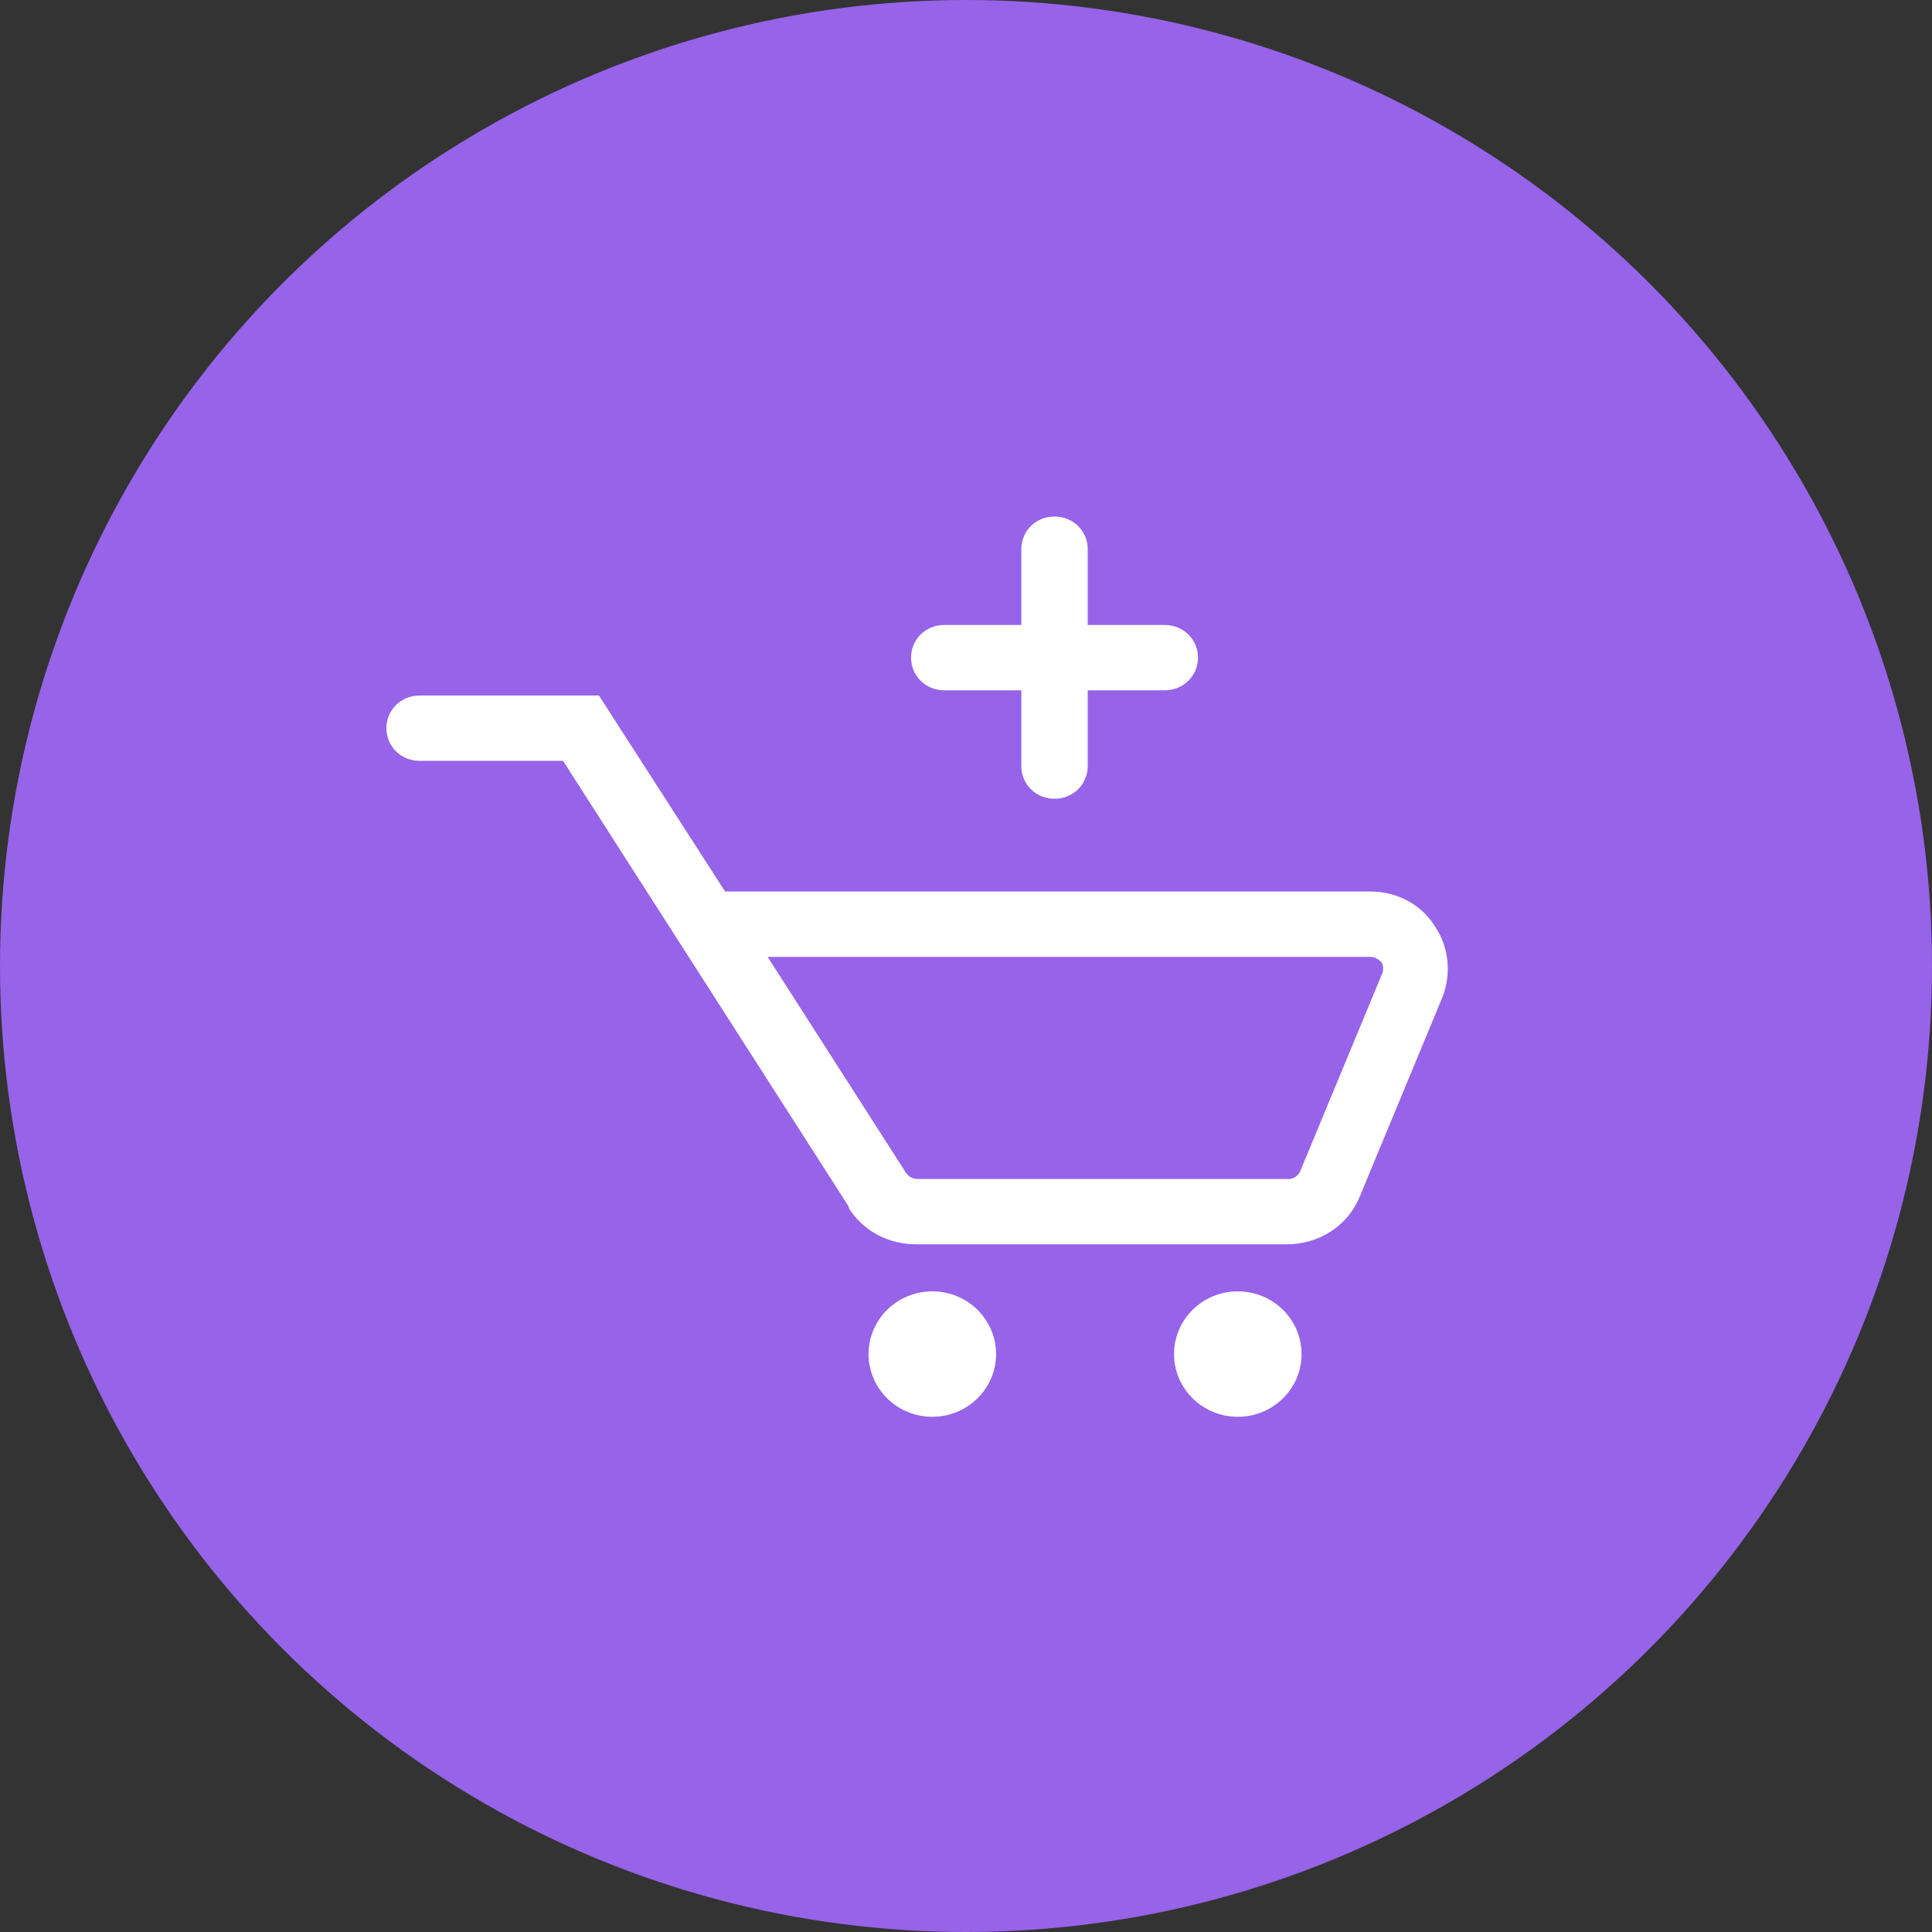 <?xml version="1.0" encoding="UTF-8"?>
<svg width="60px" height="60px" viewBox="0 0 60 60" version="1.1" xmlns="http://www.w3.org/2000/svg" xmlns:xlink="http://www.w3.org/1999/xlink">
    <rect x="0" y="0" width="60" height="60" fill="#333333" stroke="none"/>
    <!-- Generator: Sketch 50.2 (55047) - http://www.bohemiancoding.com/sketch -->
    <title>Group 19</title>
    <desc>Created with Sketch.</desc>
    <defs></defs>
    <g id="Page-1" stroke="none" stroke-width="1" fill="none" fill-rule="evenodd">
        <g id="Raza---Homepage-" transform="translate(-131, -1431)">
            <g id="Group-4" transform="translate(70, 1288)">
                <g id="Group-18" transform="translate(0, 143)">
                    <g id="Group-16">
                        <g id="Group-5">
                            <g id="Group-16" transform="translate(61, 0)">
                                <g id="Group-19">
                                    <circle id="Oval-2" fill="#9763E9" cx="30" cy="30" r="30"></circle>
                                    <g id="Group" transform="translate(12, 16)" fill="#FFFFFF" fill-rule="nonzero">
                                        <path d="M30.566,11.687 L10.519,11.687 L6.6,5.6 L1.031,5.6 C0.454,5.6 0,6.046 0,6.614 C0,7.183 0.454,7.629 1.031,7.629 L5.486,7.629 L14.355,21.467 L14.355,21.507 L14.355,21.507 L14.355,21.507 L14.355,21.507 C14.809,22.238 15.592,22.643 16.459,22.643 L27.968,22.643 C28.957,22.643 29.865,22.075 30.236,21.142 L32.794,14.974 C33.083,14.243 33,13.391 32.546,12.742 C32.134,12.093 31.391,11.687 30.566,11.687 Z M30.938,14.203 L28.38,20.371 C28.339,20.493 28.174,20.614 28.05,20.614 L16.5,20.614 C16.335,20.614 16.211,20.533 16.129,20.412 L11.839,13.716 L30.566,13.716 C30.731,13.716 30.855,13.838 30.896,13.878 C30.938,13.919 30.979,14.041 30.938,14.203 Z" id="Shape"></path>
                                        <ellipse id="Oval" cx="26.441" cy="26.052" rx="1.98" ry="1.948"></ellipse>
                                        <ellipse id="Oval" cx="16.954" cy="26.052" rx="1.98" ry="1.948"></ellipse>
                                        <path d="M20.749,0.041 C20.171,0.041 19.718,0.487 19.718,1.055 L19.718,3.409 L17.325,3.409 C16.747,3.409 16.294,3.855 16.294,4.423 C16.294,4.991 16.747,5.438 17.325,5.438 L19.718,5.438 L19.718,7.791 C19.718,8.359 20.171,8.806 20.749,8.806 C21.326,8.806 21.78,8.359 21.78,7.791 L21.78,5.438 L24.172,5.438 C24.75,5.438 25.204,4.991 25.204,4.423 C25.204,3.855 24.75,3.409 24.172,3.409 L21.78,3.409 L21.78,1.055 C21.78,0.487 21.326,0.041 20.749,0.041 Z" id="Shape"></path>
                                    </g>
                                </g>
                            </g>
                        </g>
                    </g>
                </g>
            </g>
        </g>
    </g>
</svg>